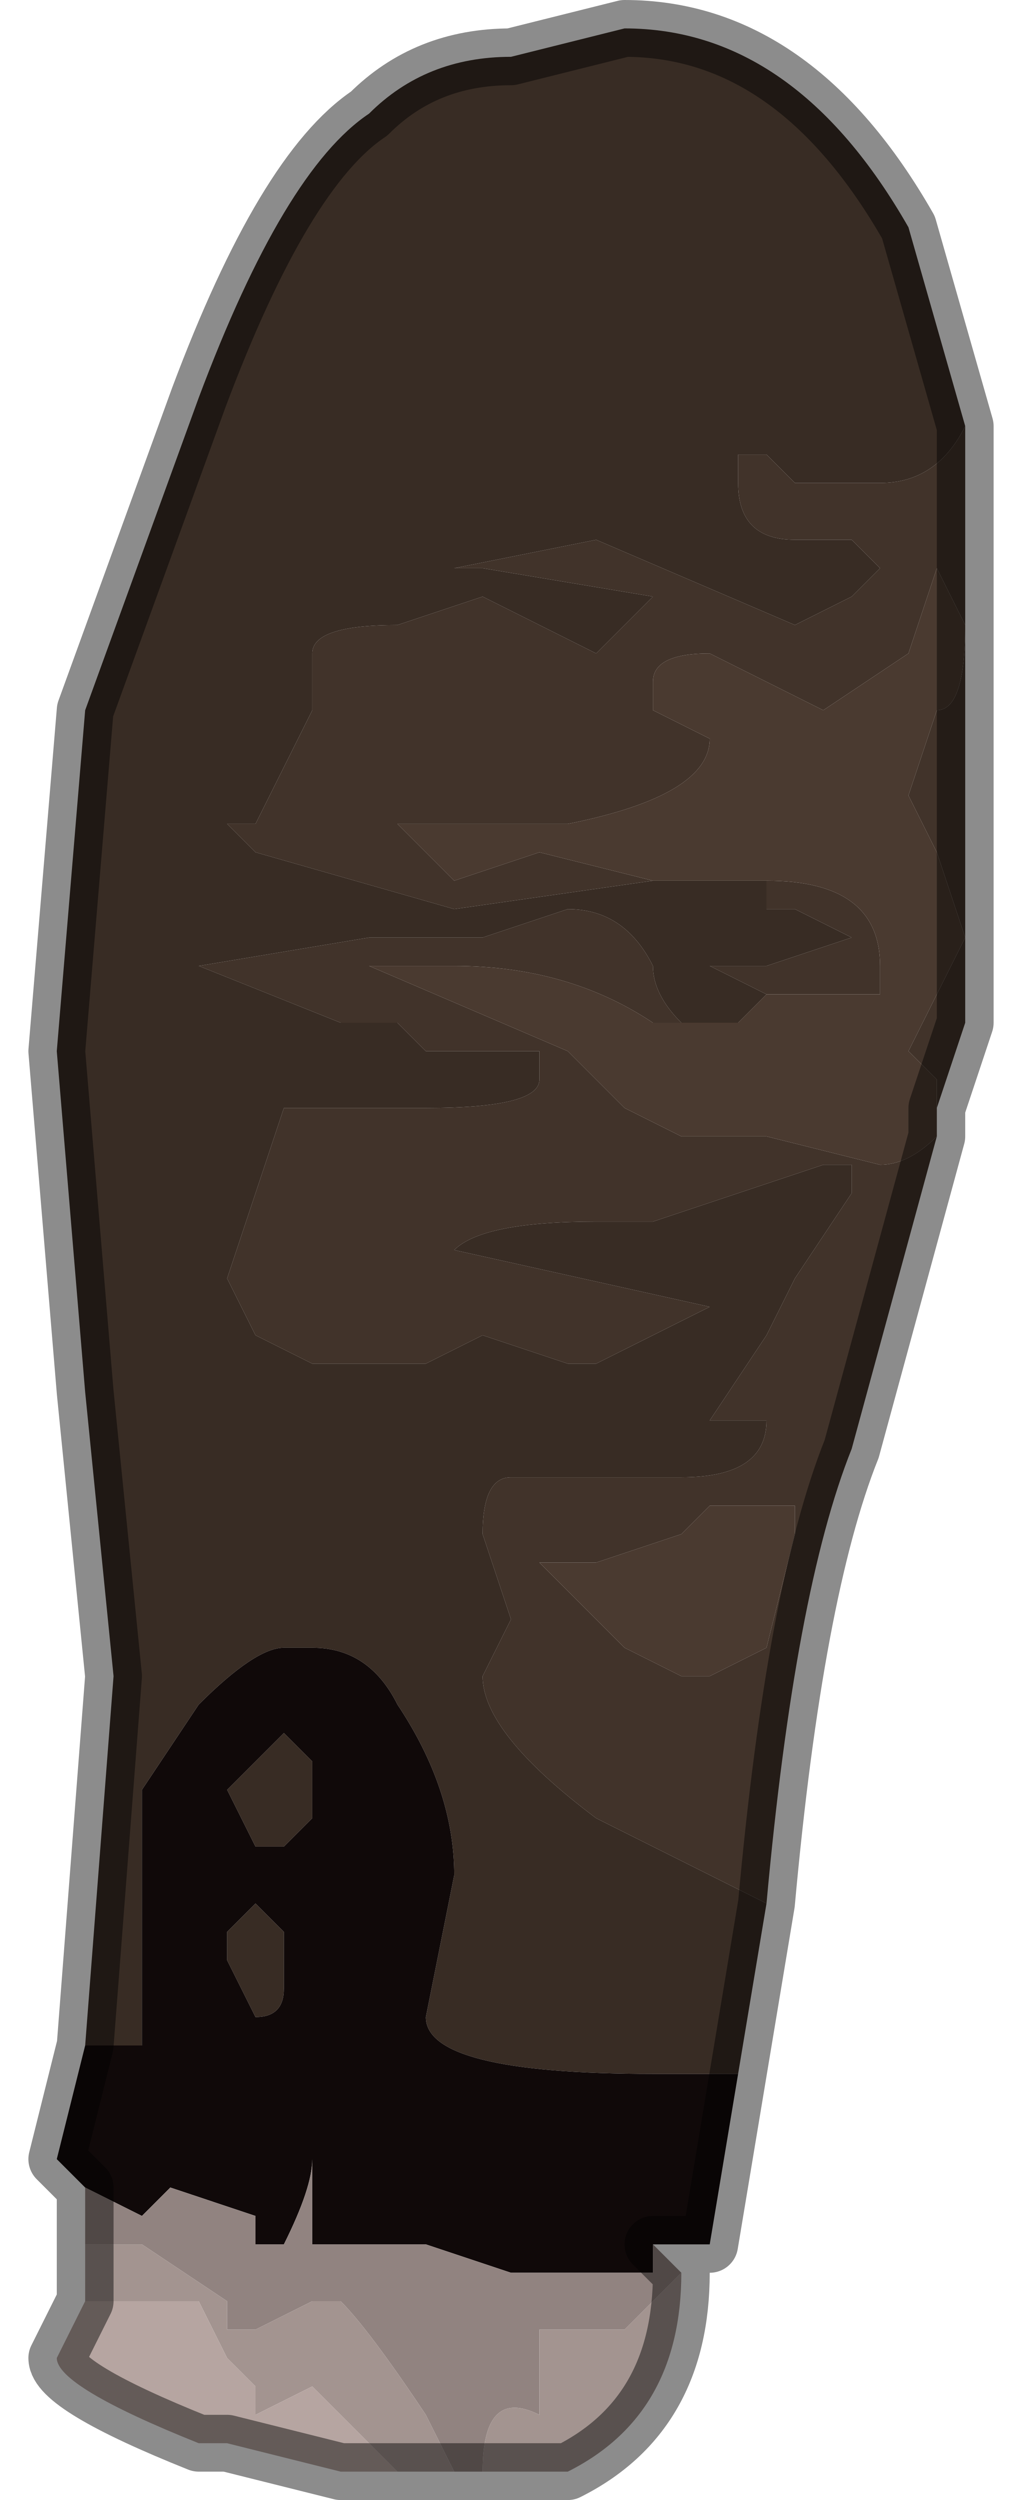 <?xml version="1.0" encoding="UTF-8" standalone="no"?>
<svg xmlns:xlink="http://www.w3.org/1999/xlink" height="4.4px" width="1.8px" xmlns="http://www.w3.org/2000/svg">
  <g transform="matrix(1.0, 0.0, 0.0, 1.0, 0.65, 2.5)">
    <path d="M1.05 -1.75 L1.05 -0.7 1.0 -0.55 1.0 -0.6 0.95 -0.65 1.0 -0.75 1.05 -0.85 1.0 -1.0 0.95 -1.1 1.0 -1.25 Q1.05 -1.25 1.05 -1.4 L1.0 -1.5 0.95 -1.35 0.8 -1.25 0.6 -1.35 Q0.5 -1.35 0.5 -1.3 L0.5 -1.25 0.6 -1.2 Q0.6 -1.1 0.35 -1.05 L0.15 -1.05 0.05 -1.05 0.15 -0.95 0.15 -0.95 0.3 -1.0 0.5 -0.95 0.15 -0.9 0.15 -0.9 -0.2 -1.0 -0.25 -1.05 -0.2 -1.05 -0.15 -1.15 Q-0.1 -1.25 -0.1 -1.25 L-0.1 -1.35 Q-0.1 -1.4 0.05 -1.4 L0.2 -1.45 0.4 -1.35 0.5 -1.45 0.2 -1.5 0.15 -1.5 0.4 -1.55 0.75 -1.4 0.85 -1.45 0.9 -1.5 0.85 -1.55 0.75 -1.55 0.75 -1.55 Q0.65 -1.55 0.65 -1.65 L0.65 -1.7 0.7 -1.7 0.75 -1.65 0.9 -1.65 Q1.0 -1.65 1.05 -1.75 M1.0 -0.5 L0.85 0.05 Q0.75 0.3 0.7 0.85 L0.4 0.7 Q0.2 0.55 0.2 0.45 L0.25 0.35 0.2 0.2 Q0.2 0.1 0.25 0.1 L0.45 0.1 0.55 0.1 Q0.7 0.1 0.7 0.0 L0.6 0.0 0.7 -0.15 0.75 -0.25 0.85 -0.4 0.85 -0.45 0.8 -0.45 0.65 -0.4 0.5 -0.35 0.4 -0.35 Q0.2 -0.35 0.15 -0.3 L0.6 -0.2 0.5 -0.15 0.4 -0.1 0.35 -0.1 0.2 -0.15 0.1 -0.1 0.0 -0.1 -0.05 -0.1 -0.1 -0.1 -0.2 -0.15 -0.25 -0.25 -0.15 -0.55 -0.05 -0.55 -0.05 -0.55 0.05 -0.55 0.1 -0.55 Q0.3 -0.55 0.3 -0.6 L0.3 -0.65 0.1 -0.65 0.05 -0.7 -0.05 -0.7 -0.3 -0.8 -0.3 -0.8 0.0 -0.85 0.05 -0.85 0.2 -0.85 0.35 -0.9 Q0.45 -0.9 0.5 -0.8 0.5 -0.75 0.55 -0.7 L0.5 -0.7 Q0.35 -0.8 0.15 -0.8 L0.05 -0.8 0.0 -0.8 0.35 -0.65 0.45 -0.55 0.55 -0.5 0.65 -0.5 0.7 -0.5 0.7 -0.5 0.9 -0.45 Q0.95 -0.45 1.0 -0.5 M0.7 -0.95 Q0.9 -0.95 0.9 -0.8 L0.9 -0.75 0.75 -0.75 0.7 -0.75 0.6 -0.8 0.65 -0.8 0.7 -0.8 0.85 -0.85 0.75 -0.9 0.7 -0.9 0.7 -0.95 M0.7 0.4 L0.75 0.2 0.75 0.15 0.6 0.15 0.55 0.2 0.4 0.25 0.3 0.25 0.35 0.3 0.45 0.4 0.55 0.45 0.6 0.45 0.7 0.4" fill="#41332a" fill-rule="evenodd" stroke="none"/>
    <path d="M0.5 -0.95 L0.3 -1.0 0.15 -0.95 0.15 -0.95 0.05 -1.05 0.15 -1.05 0.35 -1.05 Q0.6 -1.1 0.6 -1.2 L0.5 -1.25 0.5 -1.3 Q0.5 -1.35 0.6 -1.35 L0.8 -1.25 0.95 -1.35 1.0 -1.5 1.05 -1.4 Q1.05 -1.25 1.0 -1.25 L0.95 -1.1 1.0 -1.0 1.05 -0.85 1.0 -0.75 0.95 -0.65 1.0 -0.6 1.0 -0.55 1.0 -0.5 Q0.95 -0.45 0.9 -0.45 L0.7 -0.5 0.7 -0.5 0.65 -0.5 0.55 -0.5 0.45 -0.55 0.35 -0.65 0.0 -0.8 0.05 -0.8 0.15 -0.8 Q0.35 -0.8 0.5 -0.7 L0.55 -0.7 0.6 -0.7 0.65 -0.7 0.7 -0.75 0.7 -0.75 0.75 -0.75 0.9 -0.75 0.9 -0.8 Q0.9 -0.95 0.7 -0.95 L0.7 -0.95 0.5 -0.95 0.5 -0.95 M0.7 0.4 L0.6 0.45 0.55 0.45 0.45 0.4 0.35 0.3 0.3 0.25 0.4 0.25 0.55 0.2 0.6 0.15 0.75 0.15 0.75 0.2 0.7 0.4" fill="#4a3a30" fill-rule="evenodd" stroke="none"/>
    <path d="M1.05 -1.75 Q1.0 -1.65 0.9 -1.65 L0.75 -1.65 0.7 -1.7 0.65 -1.7 0.65 -1.65 Q0.65 -1.55 0.75 -1.55 L0.75 -1.55 0.85 -1.55 0.9 -1.5 0.85 -1.45 0.75 -1.4 0.4 -1.55 0.15 -1.5 0.2 -1.5 0.5 -1.45 0.4 -1.35 0.2 -1.45 0.05 -1.4 Q-0.1 -1.4 -0.1 -1.35 L-0.1 -1.25 Q-0.1 -1.25 -0.15 -1.15 L-0.2 -1.05 -0.25 -1.05 -0.2 -1.0 0.15 -0.9 0.15 -0.9 0.5 -0.95 0.5 -0.95 0.7 -0.95 0.7 -0.95 0.7 -0.9 0.75 -0.9 0.85 -0.85 0.7 -0.8 0.65 -0.8 0.6 -0.8 0.7 -0.75 0.7 -0.75 0.65 -0.7 0.6 -0.7 0.55 -0.7 Q0.5 -0.75 0.5 -0.8 0.45 -0.9 0.35 -0.9 L0.2 -0.85 0.05 -0.85 0.0 -0.85 -0.3 -0.8 -0.3 -0.8 -0.05 -0.7 0.05 -0.7 0.1 -0.65 0.3 -0.65 0.3 -0.6 Q0.3 -0.55 0.1 -0.55 L0.05 -0.55 -0.05 -0.55 -0.05 -0.55 -0.15 -0.55 -0.25 -0.25 -0.2 -0.15 -0.1 -0.1 -0.05 -0.1 0.0 -0.1 0.1 -0.1 0.2 -0.15 0.35 -0.1 0.4 -0.1 0.5 -0.15 0.6 -0.2 0.15 -0.3 Q0.2 -0.35 0.4 -0.35 L0.5 -0.35 0.65 -0.4 0.8 -0.45 0.85 -0.45 0.85 -0.4 0.75 -0.25 0.7 -0.15 0.6 0.0 0.7 0.0 Q0.7 0.1 0.55 0.1 L0.45 0.1 0.25 0.1 Q0.2 0.1 0.2 0.2 L0.25 0.35 0.2 0.45 Q0.2 0.55 0.4 0.7 L0.7 0.85 0.65 1.15 0.5 1.15 Q0.1 1.15 0.1 1.05 L0.15 0.8 Q0.15 0.65 0.05 0.5 0.0 0.4 -0.1 0.4 L-0.15 0.4 Q-0.2 0.4 -0.3 0.5 L-0.4 0.65 -0.4 1.1 -0.5 1.1 -0.45 0.45 -0.5 -0.05 -0.55 -0.65 -0.5 -1.25 -0.3 -1.8 Q-0.15 -2.2 0.0 -2.3 0.1 -2.4 0.25 -2.4 L0.45 -2.45 Q0.75 -2.45 0.95 -2.1 L1.05 -1.75 M-0.1 0.6 Q-0.1 0.65 -0.1 0.65 L-0.1 0.7 -0.15 0.75 -0.2 0.75 -0.25 0.65 -0.2 0.6 -0.15 0.55 -0.15 0.55 -0.1 0.6 M-0.2 0.85 L-0.15 0.9 -0.15 1.0 Q-0.15 1.05 -0.2 1.05 L-0.25 0.95 -0.25 0.9 -0.2 0.85" fill="#382c24" fill-rule="evenodd" stroke="none"/>
    <path d="M0.65 1.15 L0.6 1.45 0.5 1.45 0.5 1.5 0.4 1.5 0.35 1.5 0.3 1.5 0.25 1.5 0.1 1.45 -0.05 1.45 -0.1 1.45 -0.1 1.3 Q-0.1 1.35 -0.15 1.45 L-0.2 1.45 -0.2 1.4 -0.35 1.35 -0.4 1.4 -0.4 1.4 -0.5 1.35 -0.55 1.3 -0.5 1.1 -0.4 1.1 -0.4 0.65 -0.3 0.5 Q-0.2 0.4 -0.15 0.4 L-0.1 0.4 Q0.0 0.4 0.05 0.5 0.15 0.65 0.15 0.8 L0.1 1.05 Q0.1 1.15 0.5 1.15 L0.65 1.15 M-0.2 0.85 L-0.25 0.9 -0.25 0.95 -0.2 1.05 Q-0.15 1.05 -0.15 1.0 L-0.15 0.9 -0.2 0.85 M-0.1 0.6 L-0.15 0.55 -0.15 0.55 -0.2 0.6 -0.25 0.65 -0.2 0.75 -0.15 0.75 -0.1 0.7 -0.1 0.65 Q-0.1 0.65 -0.1 0.6" fill="#100909" fill-rule="evenodd" stroke="none"/>
    <path d="M0.5 1.45 L0.55 1.5 0.45 1.6 0.35 1.6 0.3 1.6 0.3 1.75 Q0.2 1.7 0.2 1.85 L0.15 1.85 0.1 1.75 Q0.0 1.6 -0.05 1.55 L-0.1 1.55 -0.2 1.6 -0.25 1.6 -0.25 1.55 -0.4 1.45 -0.5 1.45 -0.5 1.45 -0.5 1.35 -0.4 1.4 -0.4 1.4 -0.35 1.35 -0.2 1.4 -0.2 1.45 -0.15 1.45 Q-0.1 1.35 -0.1 1.3 L-0.1 1.45 -0.05 1.45 0.1 1.45 0.25 1.5 0.3 1.5 0.35 1.5 0.4 1.5 0.5 1.5 0.5 1.45" fill="#918380" fill-rule="evenodd" stroke="none"/>
    <path d="M0.55 1.5 Q0.55 1.75 0.35 1.85 L0.2 1.85 Q0.2 1.7 0.3 1.75 L0.3 1.6 0.35 1.6 0.45 1.6 0.55 1.5 M0.15 1.85 L0.1 1.85 0.05 1.85 -0.05 1.75 -0.1 1.7 -0.2 1.75 -0.2 1.7 -0.25 1.65 -0.3 1.55 -0.45 1.55 -0.5 1.55 -0.5 1.45 -0.5 1.45 -0.4 1.45 -0.25 1.55 -0.25 1.6 -0.2 1.6 -0.1 1.55 -0.05 1.55 Q0.0 1.6 0.1 1.75 L0.15 1.85" fill="#a39490" fill-rule="evenodd" stroke="none"/>
    <path d="M0.05 1.85 L-0.05 1.85 -0.25 1.8 -0.25 1.8 -0.3 1.8 Q-0.55 1.7 -0.55 1.65 L-0.5 1.55 -0.45 1.55 -0.3 1.55 -0.25 1.65 -0.2 1.7 -0.2 1.75 -0.1 1.7 -0.05 1.75 0.05 1.85" fill="#b6a5a1" fill-rule="evenodd" stroke="none"/>
    <path d="M1.0 -0.55 L1.05 -0.7 1.05 -1.75 0.95 -2.1 Q0.75 -2.45 0.45 -2.45 L0.25 -2.4 Q0.1 -2.4 0.0 -2.3 -0.15 -2.2 -0.3 -1.8 L-0.5 -1.25 -0.55 -0.65 -0.5 -0.05 -0.45 0.45 -0.5 1.1 -0.55 1.3 -0.5 1.35 -0.5 1.45 -0.5 1.55 -0.55 1.65 Q-0.55 1.7 -0.3 1.8 L-0.25 1.8 -0.25 1.8 -0.05 1.85 0.05 1.85 0.1 1.85 0.15 1.85 0.2 1.85 0.35 1.85 Q0.55 1.75 0.55 1.5 L0.5 1.45 0.6 1.45 0.65 1.15 0.7 0.85 Q0.75 0.3 0.85 0.05 L1.0 -0.5 1.0 -0.55 Z" fill="none" stroke="#000000" stroke-linecap="round" stroke-linejoin="round" stroke-opacity="0.451" stroke-width="0.1"/>
  </g>
</svg>
